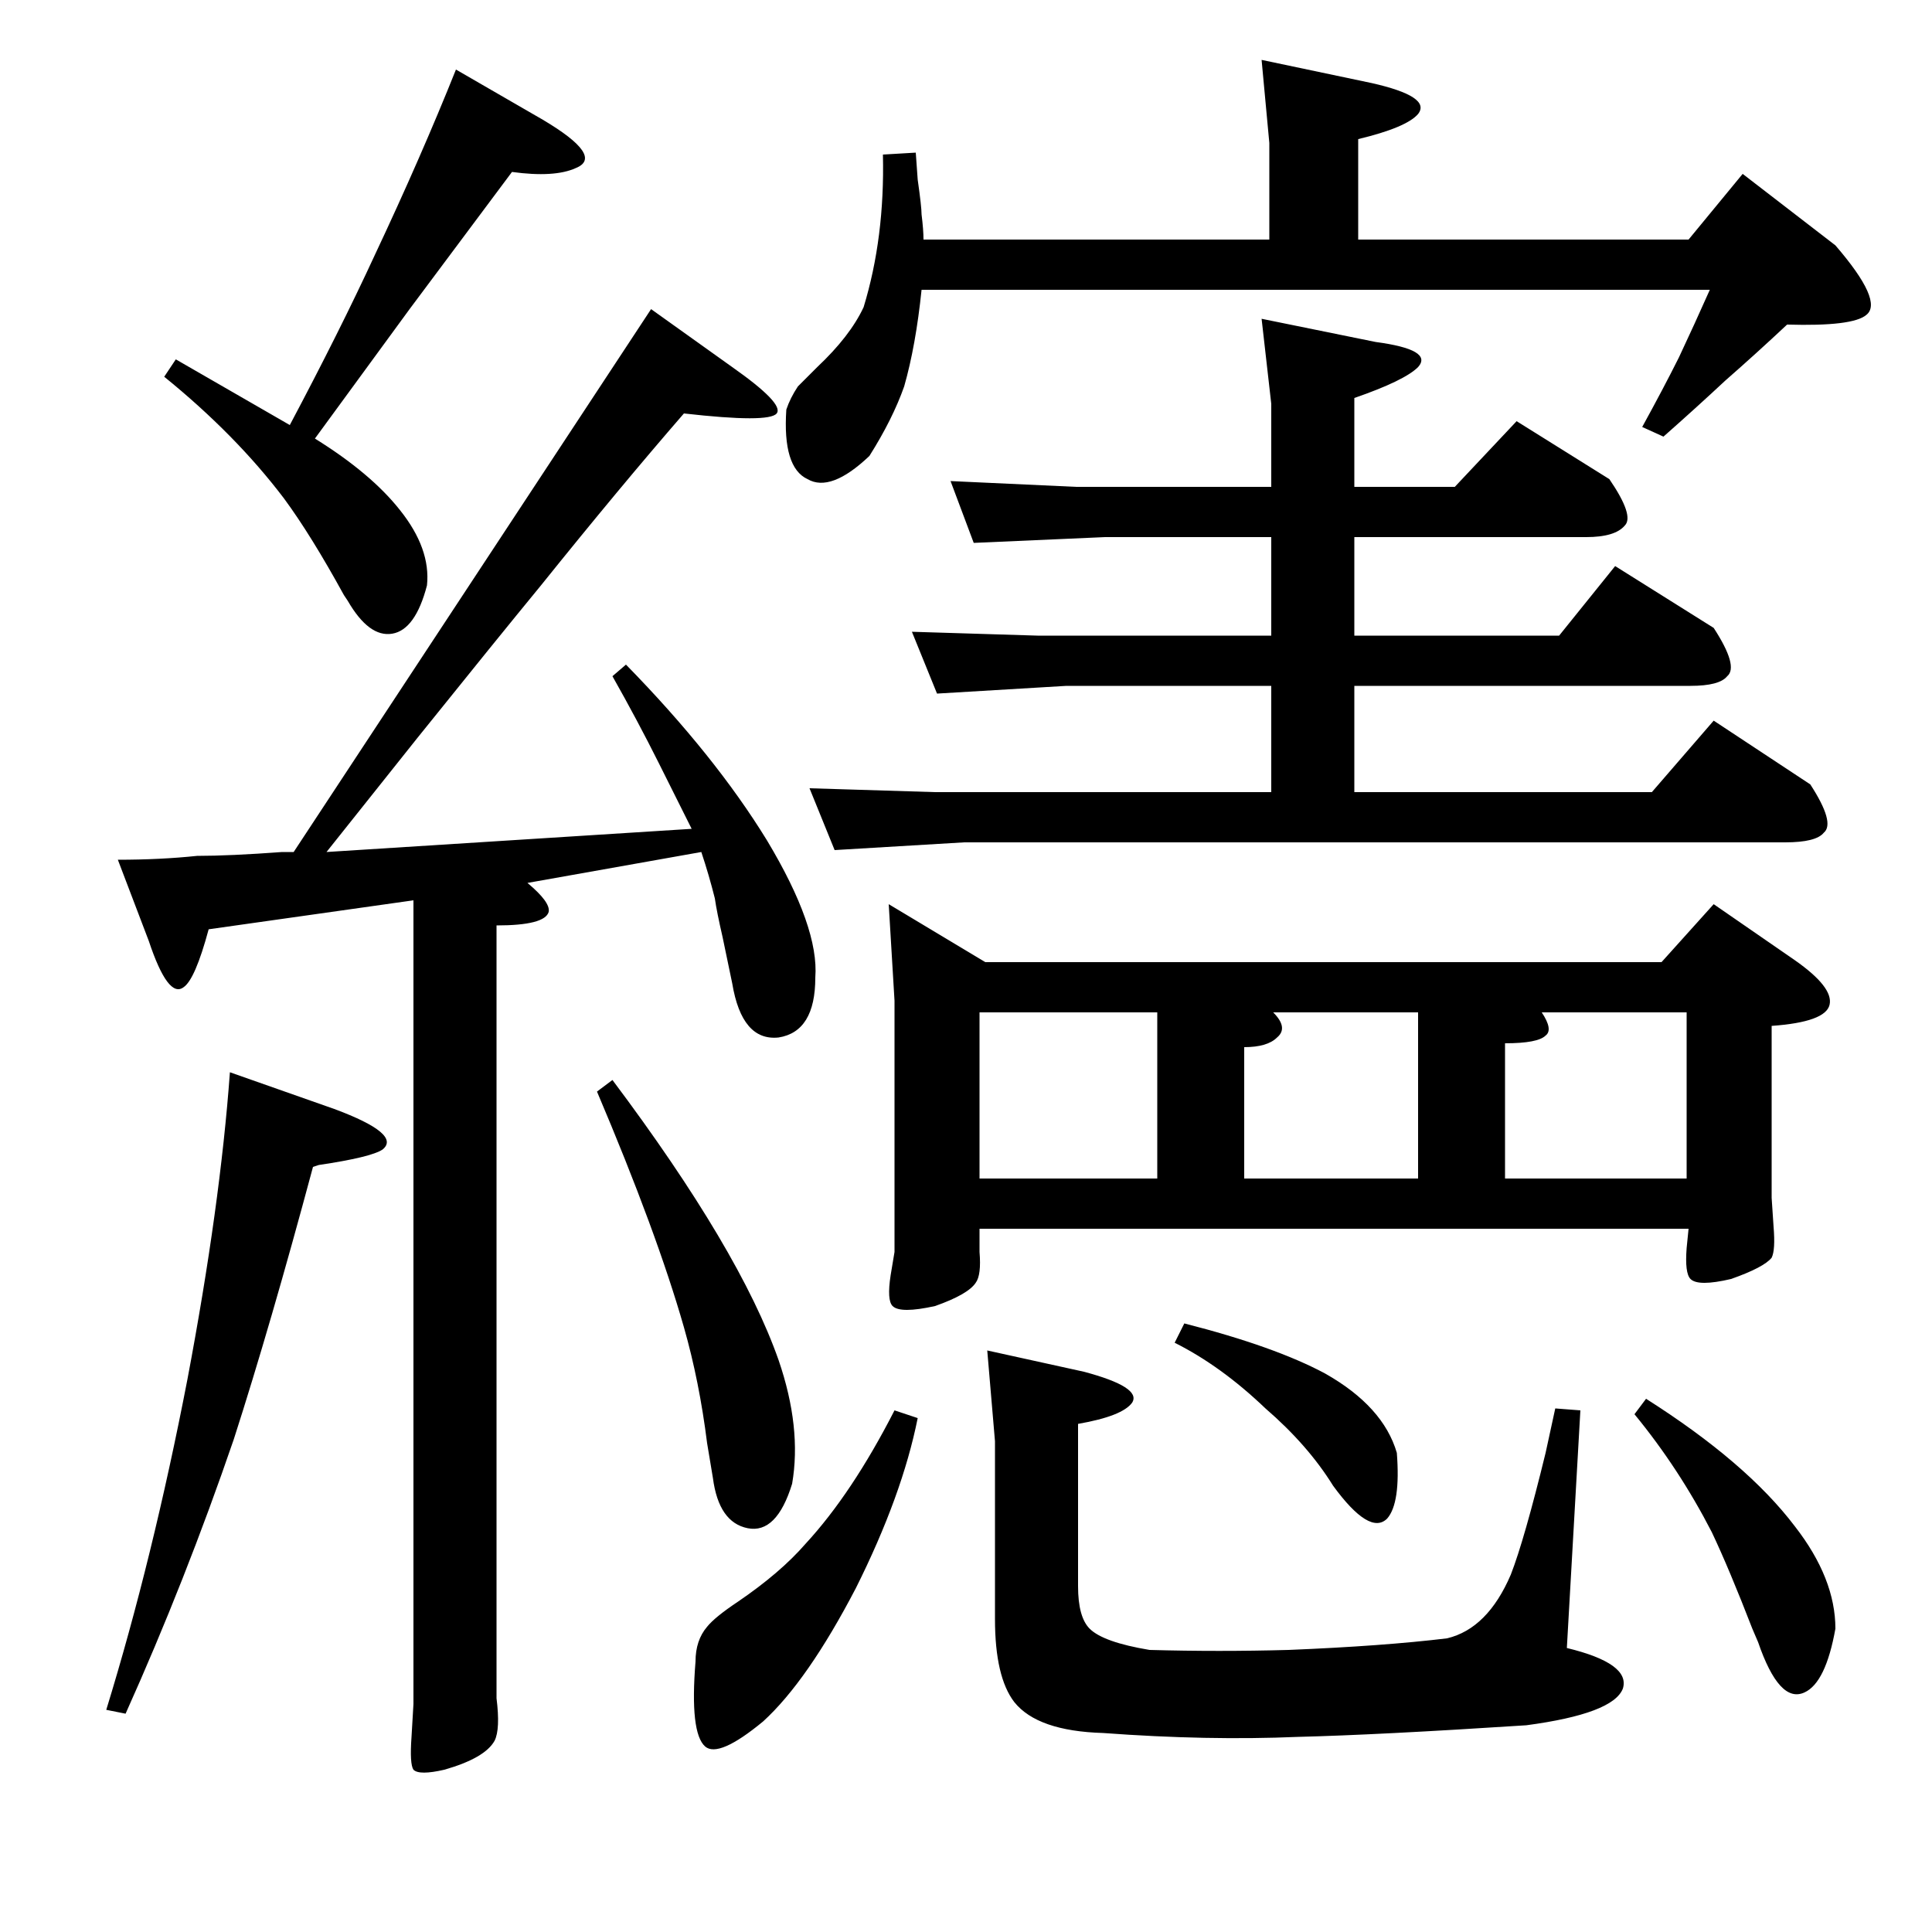<?xml version="1.0" standalone="no"?>
<!DOCTYPE svg PUBLIC "-//W3C//DTD SVG 1.1//EN" "http://www.w3.org/Graphics/SVG/1.1/DTD/svg11.dtd" >
<svg xmlns="http://www.w3.org/2000/svg" xmlns:xlink="http://www.w3.org/1999/xlink" version="1.1" viewBox="0 -200 1000 1000">
  <g transform="matrix(1 0 0 -1 0 800)">
   <path fill="currentColor"
d="M150 780q26 49 44 88q24 51 42 96l45 -26q32 -19 17 -25q-11 -5 -33 -2l-53 -71l-49 -67q29 -18 44 -37q16 -20 14 -39q-6 -23 -18 -25t-23 17l-2 3q-17 31 -31 50q-25 33 -62 63l6 9zM61 555q22 0 41 2q17 0 44 2h6l185 281l42 -30q27 -19 23 -24t-48 0q-33 -38 -74 -89
q-23 -28 -64 -79l-47 -59l189 12l-17 34q-11 22 -24 45l7 6q46 -47 73 -91q27 -45 25 -71q0 -28 -19 -31q-19 -2 -24 28l-5 24q-3 13 -4 20q-3 12 -7 24l-90 -16q12 -10 11 -15q-2 -7 -27 -7v-394v-6q2 -16 -1 -22q-5 -9 -26 -15q-13 -3 -16 0q-2 3 -1 17l1 17v416l-106 -15
q-7 -26 -13 -30q-8 -6 -18 24zM55 115q24 78 42 171q17 90 22 159l54 -19q35 -13 25 -21q-6 -4 -33 -8l-3 -1q-22 -82 -41 -141q-25 -73 -56 -142zM317 441q66 -88 86 -145q12 -35 7 -64q-8 -26 -23 -23t-18 26l-3 18q-4 32 -12 60q-14 49 -45 122zM475 907q2 -14 2 -18
q1 -8 1 -13h179v50l-4 43l57 -12q31 -7 24 -16q-6 -7 -31 -13v-52h171l28 34l48 -37q25 -29 16 -36q-7 -6 -41 -5q-16 -15 -32 -29q-15 -14 -32 -29l-11 5q11 20 19 36q8 17 16 35h-408q-3 -29 -9 -50q-6 -17 -18 -36q-20 -19 -32 -12q-13 6 -11 36q2 6 6 12l10 10
q17 16 24 31q11 36 10 79l17 1zM653 835l59 -12q30 -4 22 -13q-7 -7 -33 -16v-46h52l32 34l48 -30q13 -19 8 -24q-5 -6 -20 -6h-120v-51h106l29 36l51 -32q13 -20 7 -25q-4 -5 -19 -5h-174v-55h154l32 37l50 -33q13 -20 7 -25q-4 -5 -20 -5h-425l-67 -4l-13 32l65 -2h174v55
h-106l-67 -4l-13 32l65 -2h121v51h-86l-68 -3l-12 32l65 -3h101v43zM460 532l50 -30h350l27 30l42 -29q20 -14 18 -23t-30 -11v-89l1 -15q1 -12 -1 -16q-4 -5 -21 -11q-17 -4 -21 0q-3 3 -2 16l1 10h-367v-12q1 -12 -2 -16q-4 -6 -21 -12q-18 -4 -22 0q-3 3 -1 16l2 12v130z
M507 390h92v86h-92v-86zM644 390h90v86h-75q8 -8 2 -13q-5 -5 -17 -5v-68zM779 390h94v86h-75q6 -9 2 -12q-4 -4 -21 -4v-70zM613 315q47 -12 73 -26q30 -17 37 -41q2 -26 -5 -34q-9 -9 -28 17q-13 21 -35 40q-23 22 -47 34zM852 276q52 -33 77 -66q21 -27 21 -53
q-5 -28 -16 -33q-13 -6 -24 26l-3 7q-12 31 -21 50q-17 33 -40 61zM511 301l50 -11q30 -8 25 -16q-5 -7 -28 -11v-84q0 -16 6 -22q7 -7 31 -11q36 -1 72 0q49 2 82 6q21 5 33 33q7 18 18 63l5 23l13 -1l-7 -123q33 -8 29 -21q-5 -13 -50 -19q-77 -5 -118 -6q-47 -2 -101 2
q-34 1 -46 16q-10 13 -10 43v92zM475 266q-8 -40 -32 -88q-25 -48 -48 -69q-23 -19 -30 -13q-8 7 -5 44q0 11 6 18q4 5 16 13q22 15 35 30q24 26 46 69z" />
  </g>

</svg>
